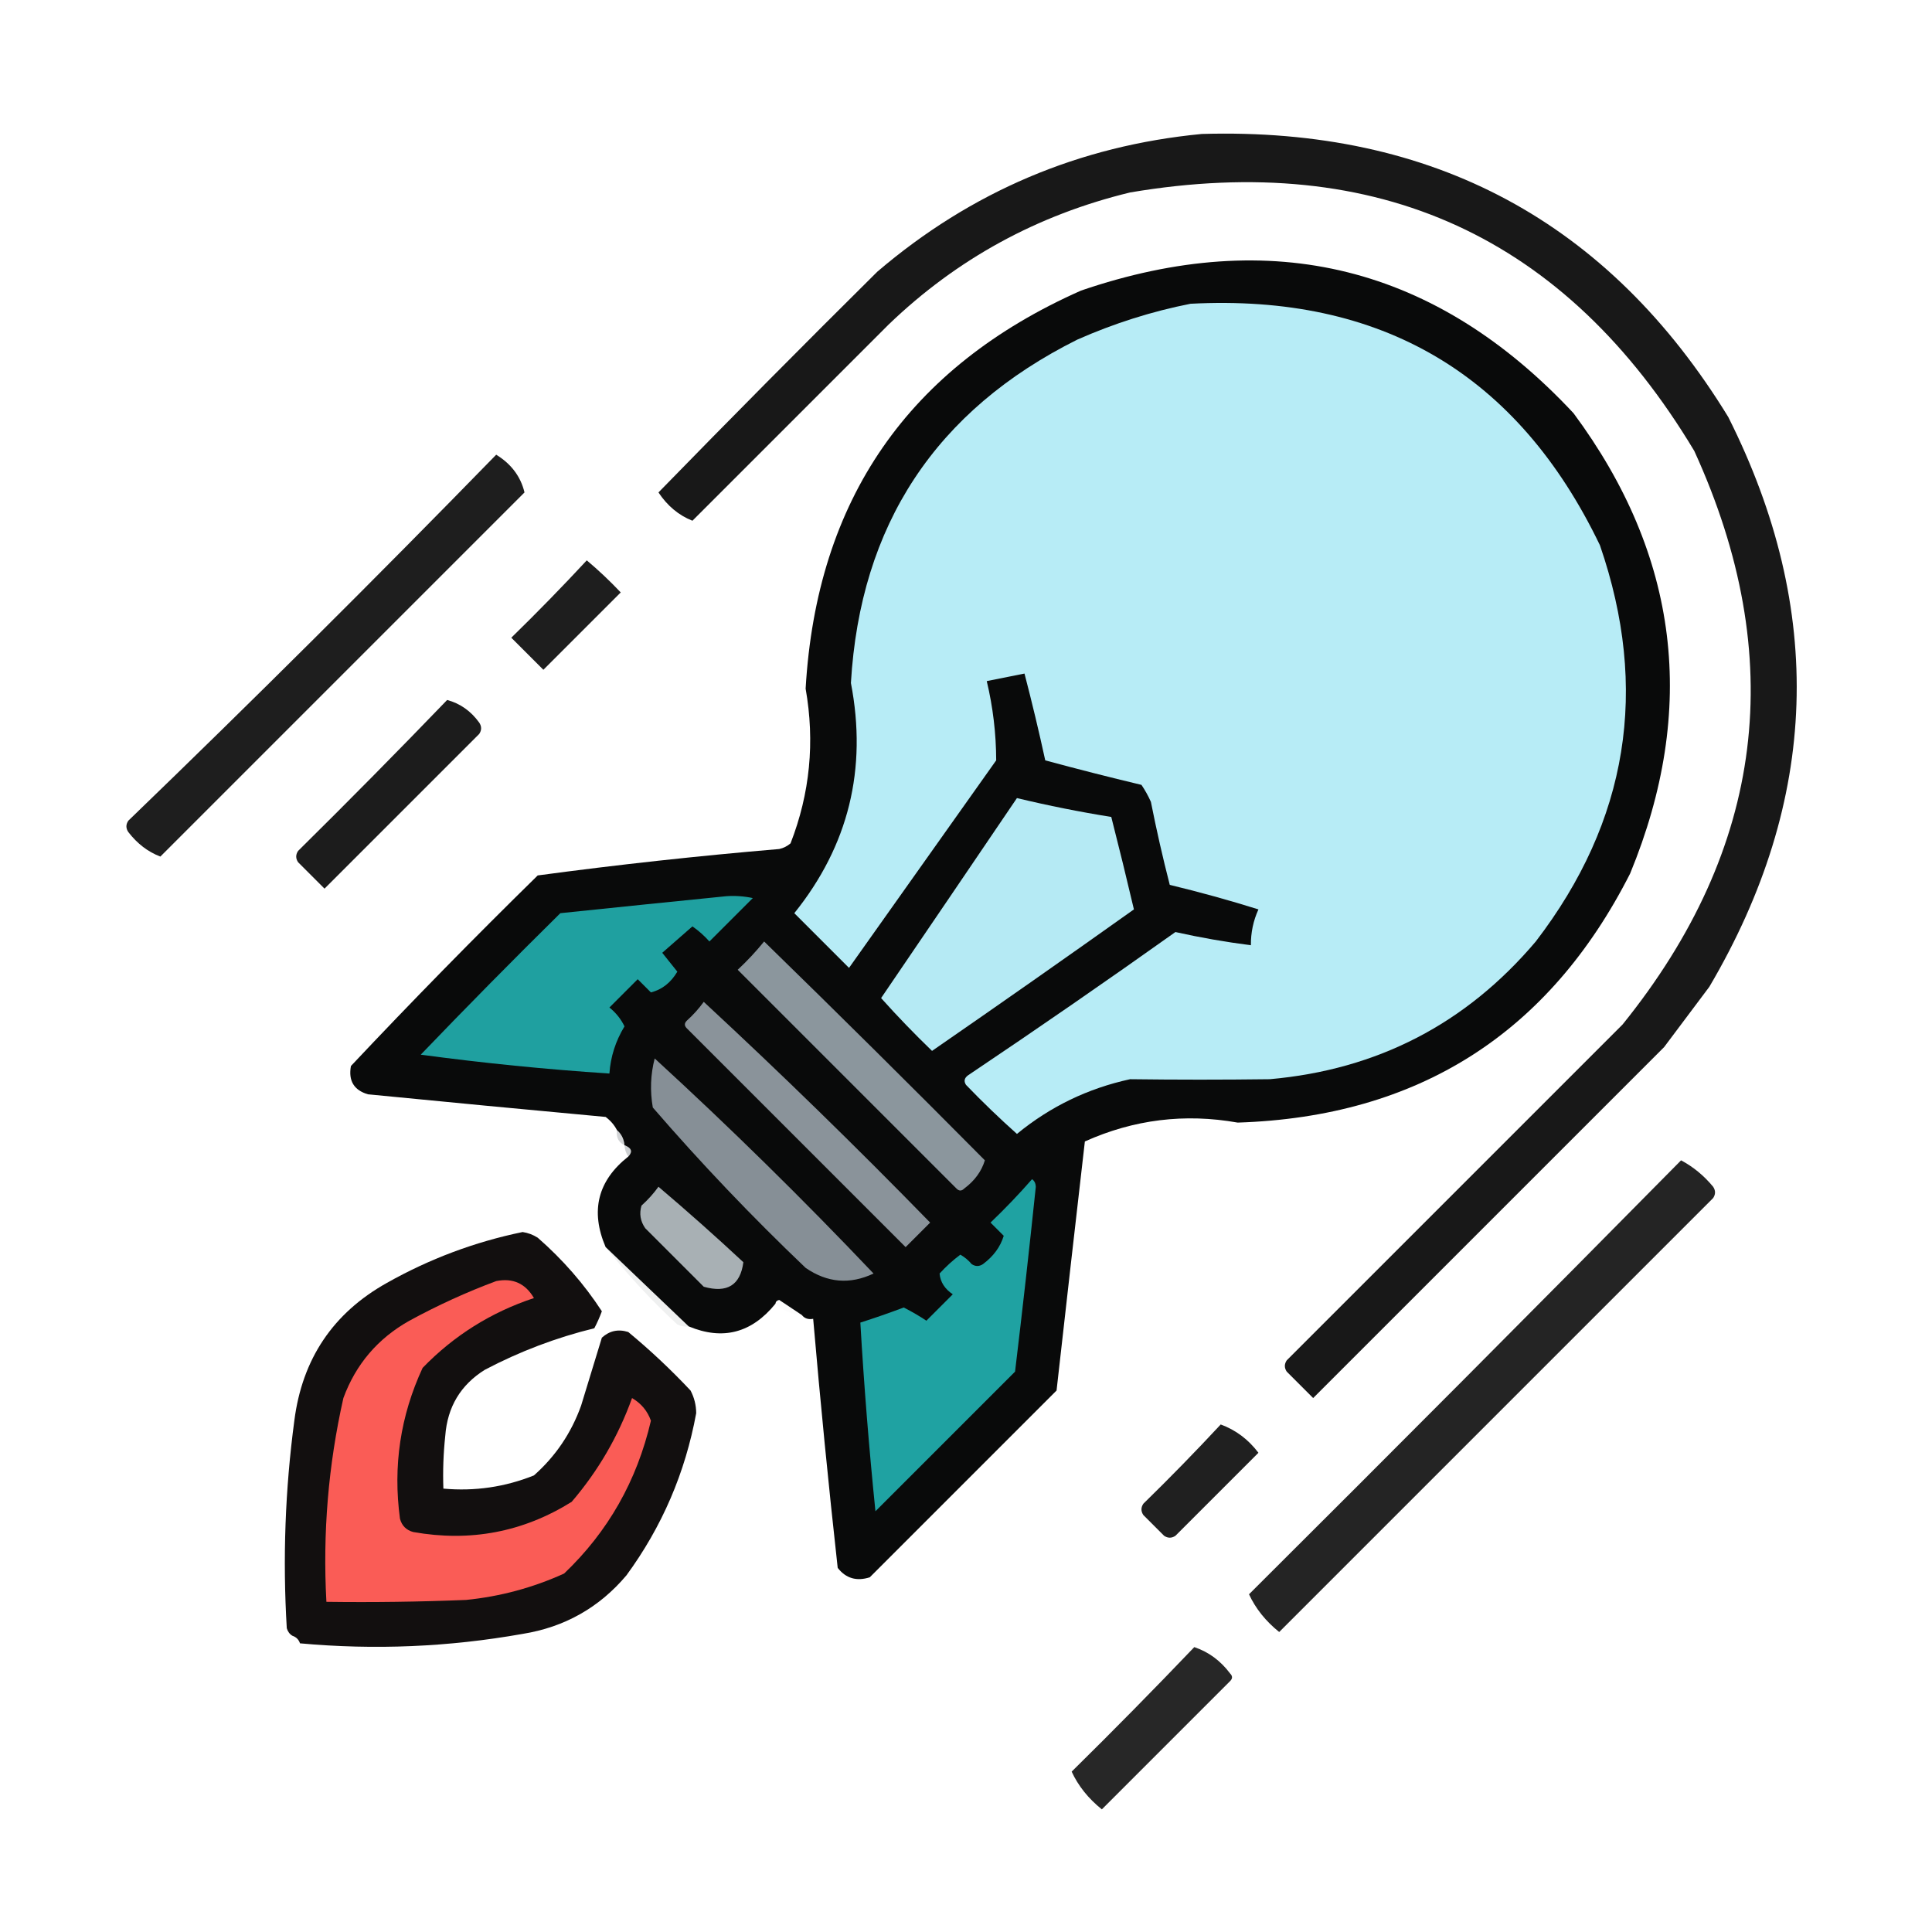 <?xml version="1.0" encoding="UTF-8"?>
<!DOCTYPE svg PUBLIC "-//W3C//DTD SVG 1.1//EN" "http://www.w3.org/Graphics/SVG/1.1/DTD/svg11.dtd">
<svg xmlns="http://www.w3.org/2000/svg" version="1.1" width="512px" height="512px" style="shape-rendering:geometricPrecision; text-rendering:geometricPrecision; image-rendering:optimizeQuality; fill-rule:evenodd; clip-rule:evenodd" xmlns:xlink="http://www.w3.org/1999/xlink">
<g><path style="opacity:0.904" fill="#000000" d="M 318.5,35.5 C 379.772,33.71 426.272,58.71 458,110.5C 483.766,161.743 482.099,212.076 453,261.5C 449,266.833 445,272.167 441,277.5C 410,308.5 379,339.5 348,370.5C 345.667,368.167 343.333,365.833 341,363.5C 340.333,362.5 340.333,361.5 341,360.5C 370.667,330.833 400.333,301.167 430,271.5C 467.663,224.848 473.996,174.182 449,119.5C 414.961,62.737 365.128,39.904 299.5,51C 274.915,56.955 253.582,68.621 235.5,86C 218.167,103.333 200.833,120.667 183.5,138C 179.876,136.569 176.876,134.069 174.5,130.5C 193.653,110.847 212.986,91.347 232.5,72C 257.353,50.774 286.02,38.607 318.5,35.5 Z"/></g>
<g><path style="opacity:0.968" fill="#020303" d="M 212.5,348.5 C 210.565,347.19 208.565,345.857 206.5,344.5C 205.893,344.624 205.56,344.957 205.5,345.5C 199.205,353.272 191.538,355.272 182.5,351.5C 175.193,344.528 167.86,337.528 160.5,330.5C 156.394,320.897 158.394,312.897 166.5,306.5C 167.715,305.221 167.382,304.221 165.5,303.5C 165.34,301.847 164.674,300.514 163.5,299.5C 162.814,298.152 161.814,296.985 160.5,296C 139.494,294.06 118.494,292.06 97.5,290C 93.79,288.905 92.29,286.405 93,282.5C 109.138,265.362 125.638,248.528 142.5,232C 163.729,229.143 185.063,226.81 206.5,225C 207.624,224.751 208.624,224.251 209.5,223.5C 214.653,210.268 215.987,196.602 213.5,182.5C 216.406,132.439 240.739,97.272 286.5,77C 337.107,59.694 380.607,70.527 417,109.5C 444.965,147.223 449.965,187.89 432,231.5C 410.438,273.958 375.772,295.958 328,297.5C 313.959,295.006 300.459,296.673 287.5,302.5C 284.97,324.497 282.47,346.497 280,368.5C 263.5,385 247,401.5 230.5,418C 227.001,419.12 224.167,418.287 222,415.5C 219.563,393.521 217.396,371.521 215.5,349.5C 214.209,349.737 213.209,349.404 212.5,348.5 Z"/></g>
<g><path style="opacity:1" fill="#b7ecf6" d="M 315.5,80.5 C 366.059,77.849 402.225,99.183 424,144.5C 437.131,182.587 431.464,217.587 407,249.5C 388.534,271.317 365.034,283.483 336.5,286C 324.162,286.158 311.829,286.158 299.5,286C 288.302,288.433 278.302,293.266 269.5,300.5C 264.848,296.349 260.348,292.015 256,287.5C 255.383,286.551 255.549,285.718 256.5,285C 275.007,272.58 293.341,259.913 311.5,247C 318.041,248.463 324.708,249.63 331.5,250.5C 331.467,247.164 332.134,243.997 333.5,241C 325.723,238.567 317.89,236.4 310,234.5C 308.126,227.212 306.46,219.879 305,212.5C 304.293,210.919 303.46,209.419 302.5,208C 293.933,205.955 285.433,203.788 277,201.5C 275.321,193.785 273.488,186.119 271.5,178.5C 268.167,179.167 264.833,179.833 261.5,180.5C 263.151,187.426 263.984,194.426 264,201.5C 251,219.833 238,238.167 225,256.5C 220.167,251.667 215.333,246.833 210.5,242C 224.884,224.105 229.884,203.772 225.5,181C 227.961,139.074 247.961,108.74 285.5,90C 295.267,85.687 305.267,82.52 315.5,80.5 Z"/></g>
<g><path style="opacity:0.882" fill="#000000" d="M 131.5,120.5 C 135.486,122.951 137.986,126.284 139,130.5C 106.833,162.667 74.667,194.833 42.5,227C 39.224,225.763 36.391,223.597 34,220.5C 33.333,219.5 33.333,218.5 34,217.5C 67.034,185.633 99.534,153.299 131.5,120.5 Z"/></g>
<g><path style="opacity:0.882" fill="#000000" d="M 155.5,148.5 C 158.631,151.129 161.631,153.962 164.5,157C 157.667,163.833 150.833,170.667 144,177.5C 141.167,174.667 138.333,171.833 135.5,169C 142.369,162.298 149.036,155.465 155.5,148.5 Z"/></g>
<g><path style="opacity:0.89" fill="#000000" d="M 118.5,185.5 C 121.959,186.436 124.793,188.436 127,191.5C 127.667,192.5 127.667,193.5 127,194.5C 113.333,208.167 99.667,221.833 86,235.5C 83.667,233.167 81.333,230.833 79,228.5C 78.333,227.5 78.333,226.5 79,225.5C 92.369,212.299 105.535,198.965 118.5,185.5 Z"/></g>
<g><path style="opacity:1" fill="#b5eaf4" d="M 269.5,211.5 C 277.768,213.489 286.101,215.156 294.5,216.5C 296.584,224.667 298.584,232.834 300.5,241C 282.754,253.623 264.921,266.123 247,278.5C 242.318,273.985 237.818,269.319 233.5,264.5C 245.551,246.798 257.551,229.131 269.5,211.5 Z"/></g>
<g><path style="opacity:1" fill="#1fa0a0" d="M 192.5,237.5 C 194.857,237.337 197.19,237.503 199.5,238C 195.667,241.833 191.833,245.667 188,249.5C 186.649,247.981 185.149,246.648 183.5,245.5C 180.833,247.833 178.167,250.167 175.5,252.5C 176.833,254.167 178.167,255.833 179.5,257.5C 177.778,260.42 175.445,262.253 172.5,263C 171.333,261.833 170.167,260.667 169,259.5C 166.5,262 164,264.5 161.5,267C 163.227,268.389 164.561,270.056 165.5,272C 163.142,275.872 161.809,280.039 161.5,284.5C 144.769,283.4 128.102,281.734 111.5,279.5C 123.652,266.847 135.986,254.347 148.5,242C 163.315,240.458 177.982,238.958 192.5,237.5 Z"/></g>
<g><path style="opacity:1" fill="#8b969d" d="M 202.5,249.5 C 222.132,268.632 241.632,287.965 261,307.5C 260.107,310.436 258.274,312.936 255.5,315C 254.833,315.667 254.167,315.667 253.5,315C 234.167,295.667 214.833,276.333 195.5,257C 198.039,254.63 200.372,252.13 202.5,249.5 Z"/></g>
<g><path style="opacity:1" fill="#8a939a" d="M 186.5,265.5 C 206.915,284.413 226.915,303.913 246.5,324C 244.333,326.167 242.167,328.333 240,330.5C 220.667,311.167 201.333,291.833 182,272.5C 181.333,271.833 181.333,271.167 182,270.5C 183.707,268.963 185.207,267.296 186.5,265.5 Z"/></g>
<g><path style="opacity:1" fill="#868f96" d="M 173.5,280.5 C 193.429,298.761 212.762,317.761 231.5,337.5C 225.245,340.462 219.245,339.962 213.5,336C 199.27,322.439 185.77,308.272 173,293.5C 172.232,289.08 172.398,284.747 173.5,280.5 Z"/></g>
<g><path style="opacity:0.337" fill="#7c8286" d="M 163.5,299.5 C 164.674,300.514 165.34,301.847 165.5,303.5C 163.896,302.713 163.229,301.38 163.5,299.5 Z"/></g>
<g><path style="opacity:0.345" fill="#70787e" d="M 165.5,303.5 C 167.382,304.221 167.715,305.221 166.5,306.5C 165.89,305.609 165.557,304.609 165.5,303.5 Z"/></g>
<g><path style="opacity:0.856" fill="#000000" d="M 445.5,307.5 C 448.731,309.22 451.564,311.553 454,314.5C 454.667,315.5 454.667,316.5 454,317.5C 415.667,355.833 377.333,394.167 339,432.5C 335.414,429.616 332.748,426.283 331,422.5C 369.368,384.299 407.535,345.965 445.5,307.5 Z"/></g>
<g><path style="opacity:1" fill="#1fa2a2" d="M 273.5,312.5 C 274.124,312.917 274.457,313.584 274.5,314.5C 272.798,330.854 270.965,347.188 269,363.5C 256.667,375.833 244.333,388.167 232,400.5C 230.303,383.837 228.97,367.17 228,350.5C 231.849,349.272 235.682,347.939 239.5,346.5C 241.743,347.648 243.743,348.815 245.5,350C 247.833,347.667 250.167,345.333 252.5,343C 250.362,341.578 249.195,339.745 249,337.5C 250.684,335.649 252.517,333.982 254.5,332.5C 255.646,333.145 256.646,333.978 257.5,335C 258.5,335.667 259.5,335.667 260.5,335C 263.274,332.936 265.107,330.436 266,327.5C 264.833,326.333 263.667,325.167 262.5,324C 266.37,320.298 270.037,316.464 273.5,312.5 Z"/></g>
<g><path style="opacity:1" fill="#a8b0b4" d="M 174.5,314.5 C 182.16,320.994 189.66,327.661 197,334.5C 196.204,340.585 192.704,342.752 186.5,341C 181.333,335.833 176.167,330.667 171,325.5C 169.699,323.635 169.365,321.635 170,319.5C 171.707,317.963 173.207,316.296 174.5,314.5 Z"/></g>
<g><path style="opacity:0.941" fill="#040101" d="M 79.5,435.5 C 79.167,434.5 78.5,433.833 77.5,433.5C 76.778,433.082 76.278,432.416 76,431.5C 74.896,413.087 75.563,394.754 78,376.5C 80.083,360.146 88.25,347.979 102.5,340C 113.807,333.62 125.807,329.12 138.5,326.5C 139.938,326.719 141.271,327.219 142.5,328C 149.126,333.784 154.792,340.284 159.5,347.5C 158.926,349.059 158.26,350.559 157.5,352C 147.388,354.482 137.722,358.149 128.5,363C 122.074,367.009 118.574,372.843 118,380.5C 117.501,385.155 117.334,389.821 117.5,394.5C 125.813,395.248 133.813,394.082 141.5,391C 147.232,385.927 151.399,379.76 154,372.5C 155.834,366.494 157.668,360.494 159.5,354.5C 161.527,352.661 163.86,352.161 166.5,353C 172.302,357.8 177.802,362.967 183,368.5C 183.985,370.366 184.485,372.366 184.5,374.5C 181.613,390.27 175.447,404.604 166,417.5C 158.777,426.044 149.61,431.211 138.5,433C 118.943,436.476 99.277,437.309 79.5,435.5 Z"/></g>
<g><path style="opacity:0.153" fill="#969da0" d="M 160.5,330.5 C 167.86,337.528 175.193,344.528 182.5,351.5C 181.448,351.649 180.448,351.483 179.5,351C 172.572,344.577 166.238,337.744 160.5,330.5 Z"/></g>
<g><path style="opacity:1" fill="#fa5c56" d="M 131.5,339.5 C 135.91,338.623 139.243,340.123 141.5,344C 130.133,347.765 120.299,353.931 112,362.5C 106.106,375.202 104.106,388.535 106,402.5C 106.5,404.333 107.667,405.5 109.5,406C 124.632,408.69 138.632,406.024 151.5,398C 158.501,389.834 163.835,380.668 167.5,370.5C 169.923,371.918 171.589,373.918 172.5,376.5C 168.796,392.426 161.129,405.926 149.5,417C 141.213,420.763 132.546,423.096 123.5,424C 111.171,424.5 98.838,424.667 86.5,424.5C 85.501,406.269 87.001,388.269 91,370.5C 94.301,361.531 100.134,354.697 108.5,350C 115.988,345.92 123.655,342.42 131.5,339.5 Z"/></g>
<g><path style="opacity:0.02" fill="#83898d" d="M 205.5,345.5 C 205.56,344.957 205.893,344.624 206.5,344.5C 208.565,345.857 210.565,347.19 212.5,348.5C 209.794,348.312 207.461,347.312 205.5,345.5 Z"/></g>
<g><path style="opacity:0.874" fill="#000000" d="M 323.5,377.5 C 327.472,378.949 330.806,381.449 333.5,385C 326.167,392.333 318.833,399.667 311.5,407C 310.5,407.667 309.5,407.667 308.5,407C 306.667,405.167 304.833,403.333 303,401.5C 302.333,400.5 302.333,399.5 303,398.5C 310.036,391.632 316.869,384.632 323.5,377.5 Z"/></g>
<g><path style="opacity:0.008" fill="#f76d68" d="M 77.5,433.5 C 78.5,433.833 79.167,434.5 79.5,435.5C 78.167,435.5 77.5,434.833 77.5,433.5 Z"/></g>
<g><path style="opacity:0.845" fill="#000000" d="M 316.5,436.5 C 320.302,437.779 323.469,440.112 326,443.5C 326.667,444.167 326.667,444.833 326,445.5C 314.667,456.833 303.333,468.167 292,479.5C 288.414,476.616 285.748,473.283 284,469.5C 295.035,458.632 305.869,447.632 316.5,436.5 Z"/></g>
</svg>
